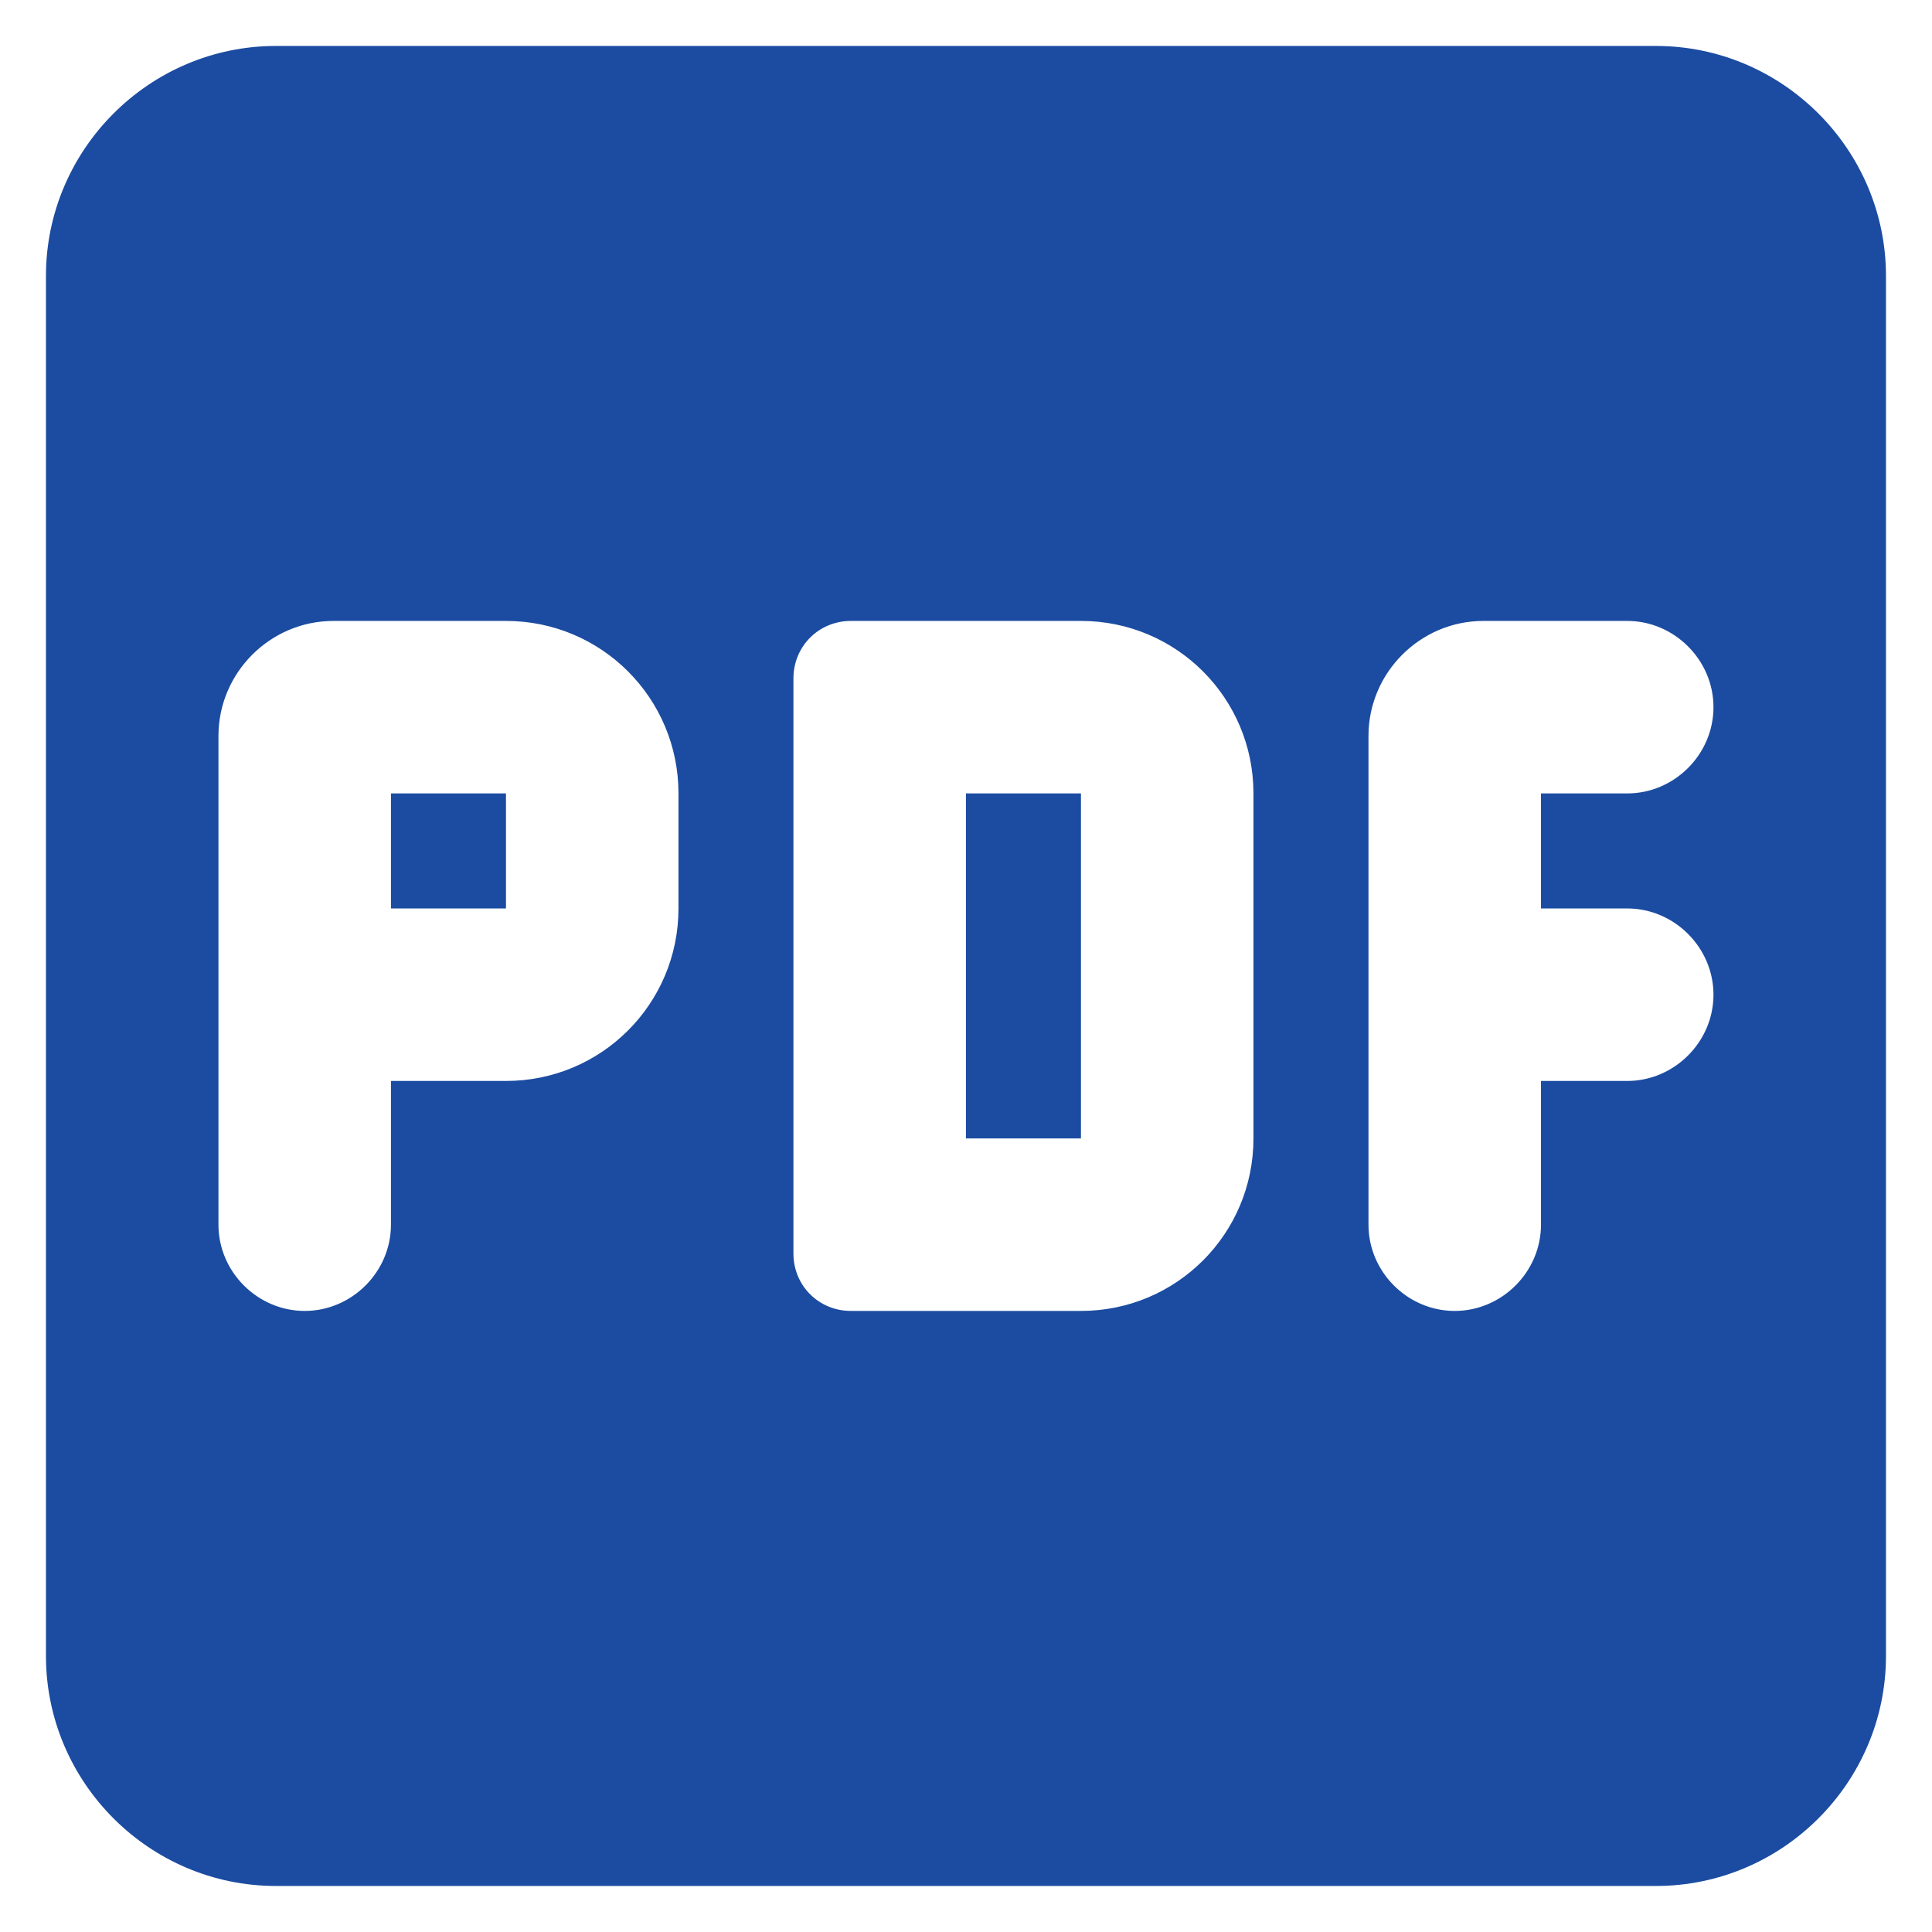 <svg width="28" height="28" viewBox="0 0 28 28" fill="none" xmlns="http://www.w3.org/2000/svg">
<path fill-rule="evenodd" clip-rule="evenodd" d="M23.999 0.666H3.999C2.166 0.666 0.666 2.166 0.666 3.999V23.999C0.666 25.833 2.166 27.333 3.999 27.333H23.999C25.833 27.333 27.333 25.833 27.333 23.999V3.999C27.333 2.166 25.833 0.666 23.999 0.666ZM9.833 13.166C9.833 14.549 8.716 15.666 7.333 15.666H5.666V17.749C5.666 18.433 5.099 18.999 4.416 18.999C3.733 18.999 3.166 18.433 3.166 17.749V10.666C3.166 9.749 3.916 8.999 4.833 8.999H7.333C8.716 8.999 9.833 10.116 9.833 11.499V13.166ZM18.166 16.499C18.166 17.883 17.049 18.999 15.666 18.999H12.333C11.866 18.999 11.499 18.633 11.499 18.166V9.833C11.499 9.366 11.866 8.999 12.333 8.999H15.666C17.049 8.999 18.166 10.116 18.166 11.499V16.499ZM24.833 10.249C24.833 10.933 24.266 11.499 23.583 11.499H22.333V13.166H23.583C24.266 13.166 24.833 13.733 24.833 14.416C24.833 15.099 24.266 15.666 23.583 15.666H22.333V17.749C22.333 18.433 21.766 18.999 21.083 18.999C20.399 18.999 19.833 18.433 19.833 17.749V10.666C19.833 9.749 20.583 8.999 21.499 8.999H23.583C24.266 8.999 24.833 9.566 24.833 10.249ZM5.666 13.166H7.333V11.499H5.666V13.166ZM13.999 16.499H15.666V11.499H13.999V16.499Z" fill="#1B4CA1"/>
</svg>
